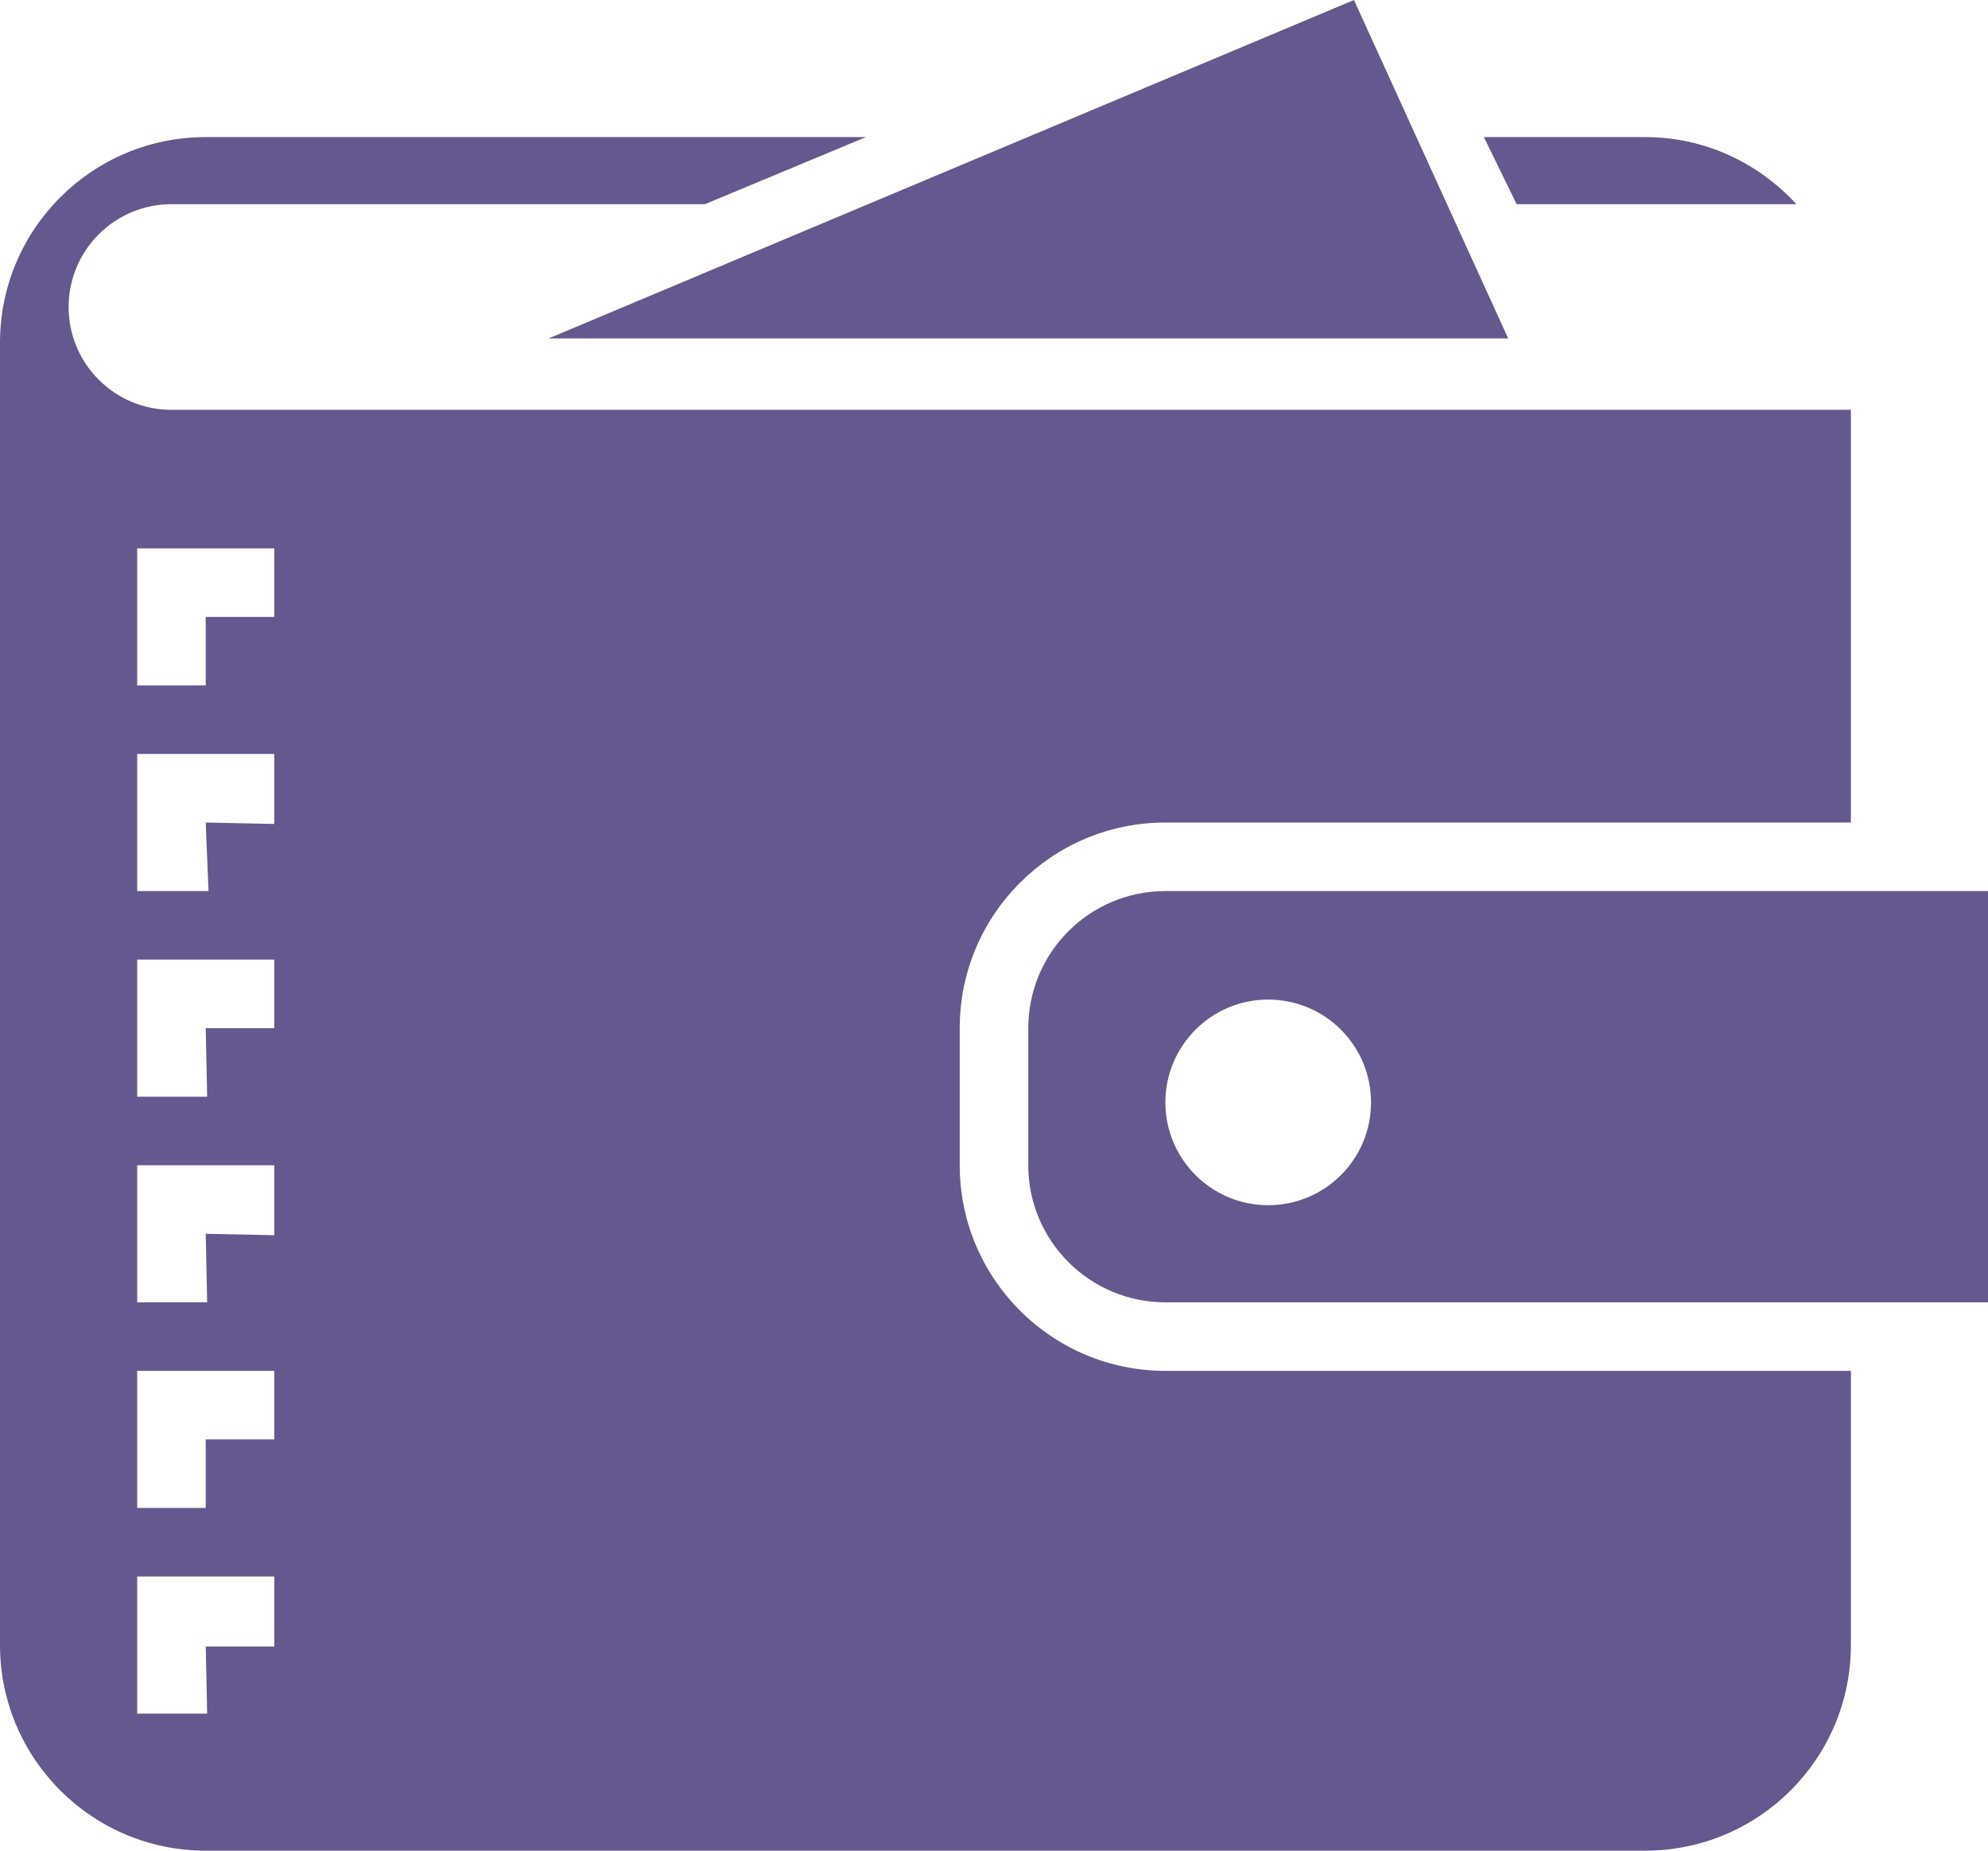 <?xml version="1.0" encoding="UTF-8"?>
<svg width="928px" height="864px" viewBox="0 0 928 864" version="1.1" xmlns="http://www.w3.org/2000/svg" xmlns:xlink="http://www.w3.org/1999/xlink">
    <!-- Generator: Sketch 60 (88103) - https://sketch.com -->
    <title>Shape</title>
    <desc>Created with Sketch.</desc>
    <g id="Page-1" stroke="none" stroke-width="1" fill="none" fill-rule="evenodd">
        <g id="Accounts" transform="translate(-256, -705)" fill="#65588E" fill-rule="nonzero">
            <g id="Group" transform="translate(256, 705)">
                <path d="M544,608 C508.672,608 480,579.328 480,544 L480,480 C480,444.64 508.672,416 544,416 L928,416 L928,608 L544,608 Z M592,466.656 C565.504,466.656 544,488.16 544,514.656 C544,541.184 565.504,562.656 592,562.656 C618.528,562.656 640,541.184 640,514.656 C640,488.16 618.528,466.656 592,466.656 Z M448,480 L448,544 C448,596.992 491.008,640 544,640 L864,640 L864,768 C864,820.992 821.024,864 768,864 L96,864 C43.008,864 0,820.992 0,768 L0,160 C0,106.976 43.008,64 96,64 L404.224,64 L329.056,95.328 L80.032,95.328 C53.536,95.328 32.032,116.832 32.032,143.328 C32.032,169.856 53.536,191.328 80.032,191.328 L864,191.328 L864,384 L544,384 C491.008,384 448,426.976 448,480 Z M128.032,256 L64.032,256 L64.032,320 L96.032,320 L96.032,288 L128.032,288 L128.032,256 Z M128.032,352 L64.032,352 L64.032,416 L97.344,416 L96.032,384 L128.032,384.672 L128.032,352 L128.032,352 Z M128.032,448 L64.032,448 L64.032,512 L96.704,512 L96.032,480 L128.032,480 L128.032,448 Z M128.032,544 L64.032,544 L64.032,608 L96.704,608 L96.032,576 L128.032,576.672 L128.032,544 Z M128.032,640 L64.032,640 L64.032,704 L96.032,704 L96.032,672 L128.032,672 L128.032,640 Z M128.032,736 L64.032,736 L64.032,800 L96.704,800 L96.032,768.672 L128.032,768.672 L128.032,736 Z M256.032,158.016 L632.032,0 L704.032,158.016 L256.032,158.016 Z M692.672,64 L768,64 C796.032,64 820.992,76.192 838.56,95.328 L707.968,95.328 L692.672,64 L692.672,64 Z" id="Shape"></path>
            </g>
        </g>
    </g>
</svg>
